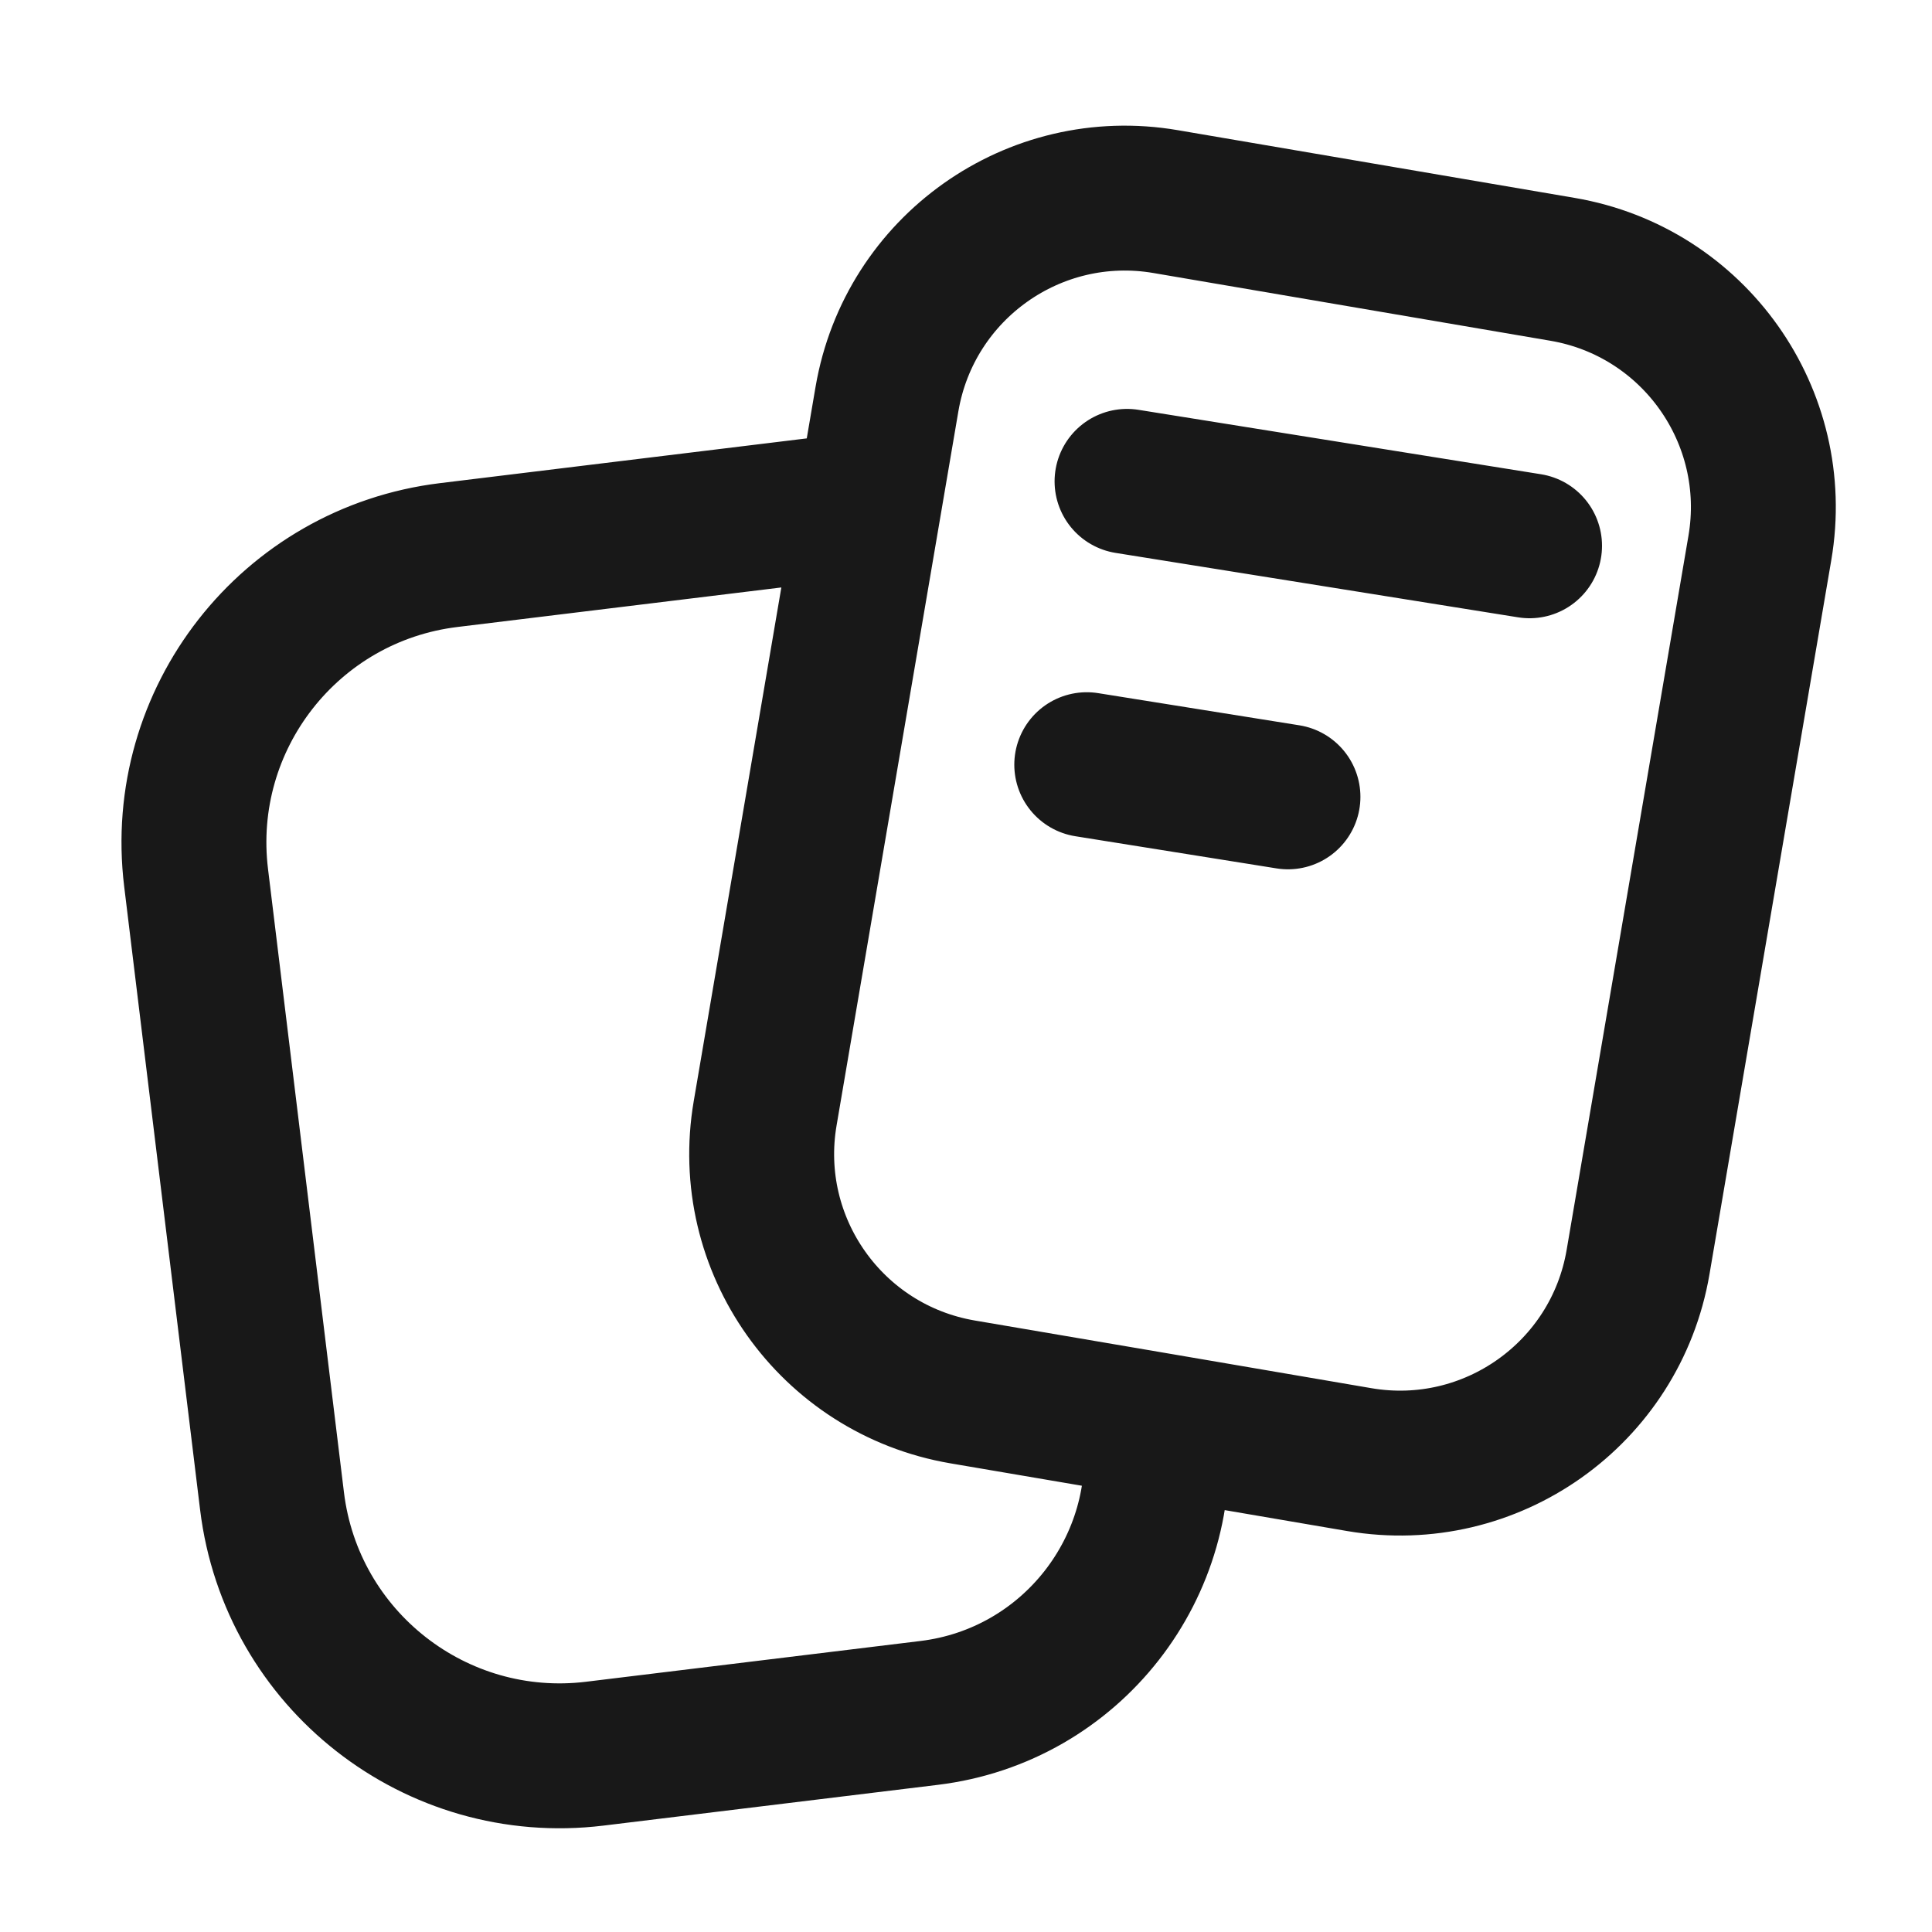 <svg width="20" height="20" viewBox="0 0 20 20" fill="none" xmlns="http://www.w3.org/2000/svg">
<path d="M8.997 5.215L7.921 11.524C7.688 12.885 8.603 14.176 9.964 14.409L11.954 14.748M8.997 5.215L9.182 4.13C9.415 2.769 10.706 1.854 12.067 2.087L16.175 2.788C17.536 3.02 18.451 4.312 18.218 5.673L16.957 13.066C16.724 14.427 15.433 15.342 14.072 15.11L11.954 14.748M8.997 5.215L4.645 5.746C3 5.946 1.829 7.442 2.03 9.086L2.816 15.539C3.016 17.183 4.512 18.354 6.157 18.154L9.619 17.732C11.088 17.553 12.133 16.217 11.954 14.748V14.748M15.834 5.65L11.667 4.983M13.333 8.249L11.25 7.916" stroke="#181818" stroke-width="1.5" stroke-linecap="round" stroke-linejoin="round"/>
</svg>
